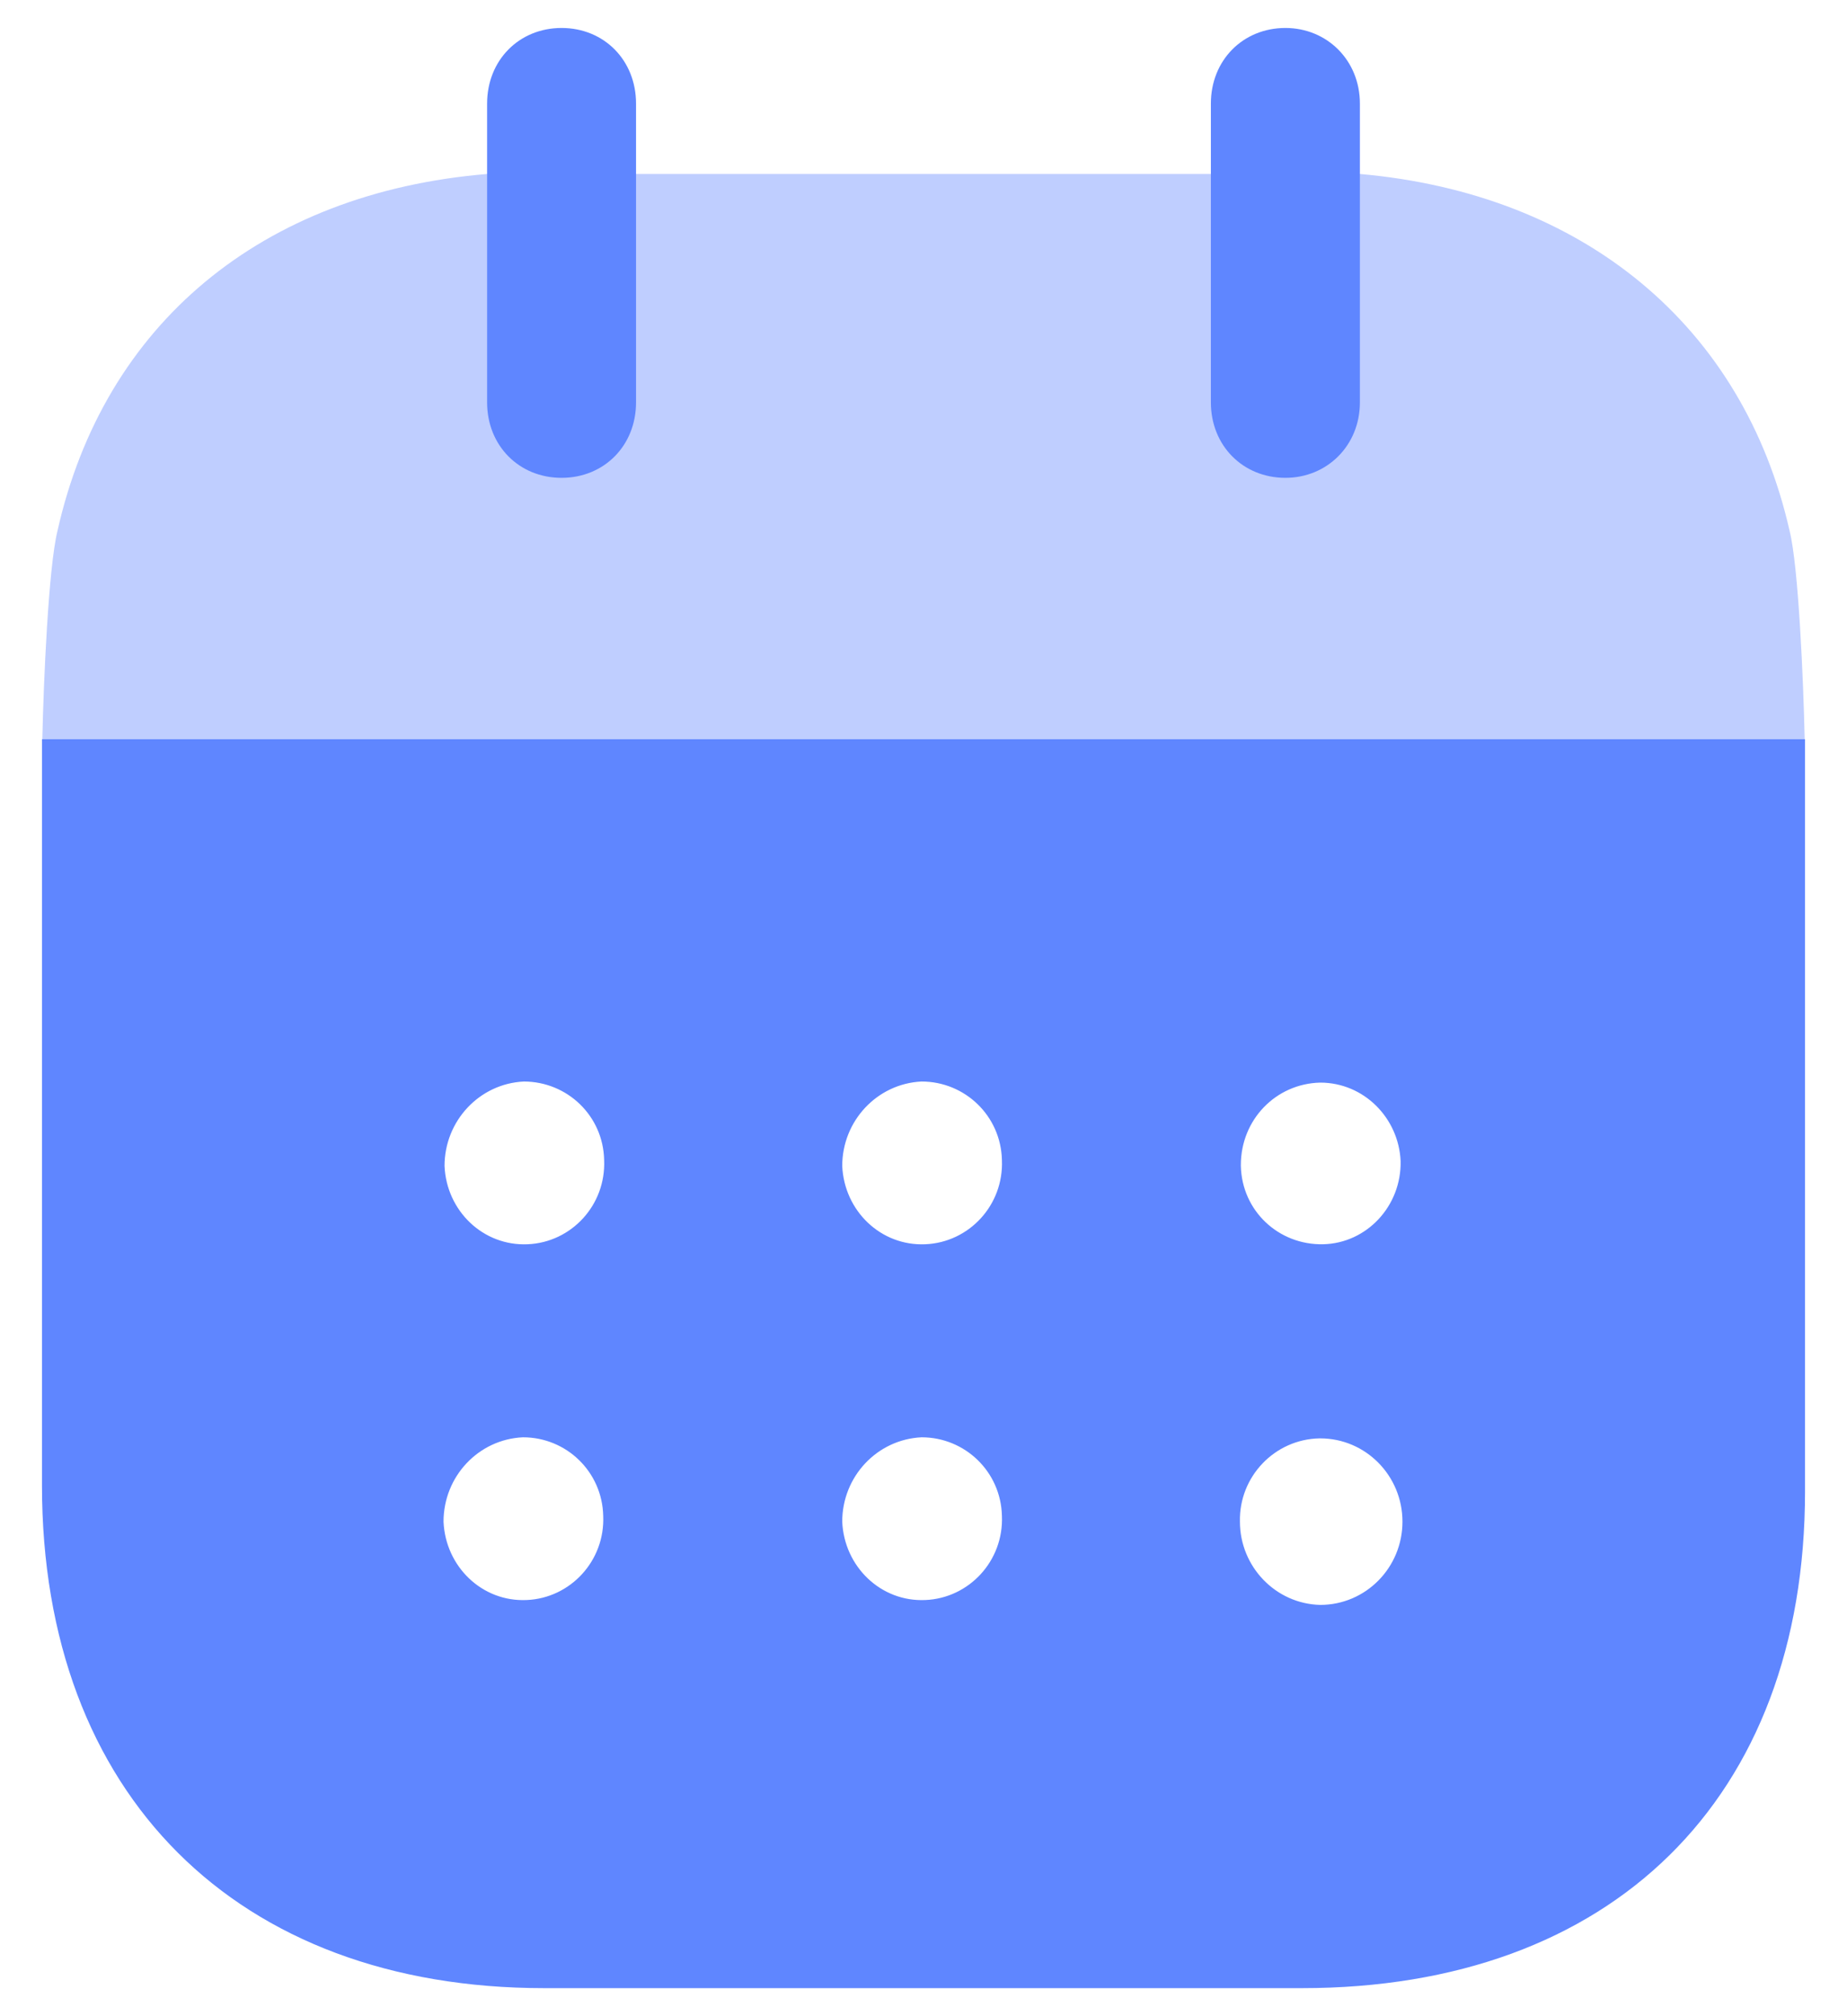 <svg width="22" height="24" viewBox="0 0 22 24" fill="none" xmlns="http://www.w3.org/2000/svg">
<path d="M21.5 8.799V17.752C21.5 21.415 19.195 23.666 15.507 23.666H6.481C2.828 23.666 0.5 21.368 0.5 17.681V8.799H21.5ZM15.714 17.122C15.184 17.133 14.757 17.576 14.769 18.113C14.769 18.649 15.195 19.092 15.726 19.104C16.267 19.104 16.705 18.661 16.705 18.113C16.705 17.566 16.267 17.122 15.726 17.122H15.714ZM6.229 17.109C5.698 17.133 5.283 17.576 5.283 18.113C5.306 18.649 5.744 19.071 6.274 19.046C6.793 19.024 7.208 18.58 7.185 18.044C7.173 17.519 6.747 17.109 6.229 17.109ZM10.977 17.109C10.447 17.134 10.032 17.576 10.032 18.113C10.055 18.649 10.493 19.071 11.023 19.046C11.542 19.024 11.957 18.58 11.934 18.044C11.922 17.519 11.495 17.109 10.977 17.109ZM6.24 12.874C5.71 12.899 5.295 13.343 5.295 13.879C5.318 14.415 5.756 14.835 6.286 14.811C6.805 14.789 7.219 14.346 7.196 13.808C7.185 13.284 6.759 12.875 6.24 12.874ZM10.977 12.874C10.447 12.899 10.032 13.343 10.032 13.879C10.056 14.415 10.493 14.835 11.023 14.811C11.542 14.789 11.957 14.346 11.934 13.808C11.922 13.284 11.495 12.874 10.977 12.874ZM15.726 12.887C15.195 12.899 14.78 13.33 14.78 13.867V13.878C14.792 14.414 15.23 14.822 15.76 14.811C16.278 14.8 16.694 14.357 16.683 13.821C16.66 13.306 16.244 12.887 15.726 12.887Z" fill="#5F86FF"/>
<path opacity="0.4" d="M0.504 8.799C0.519 8.114 0.577 6.755 0.685 6.318C1.238 3.857 3.117 2.294 5.802 2.071H16.199C18.861 2.306 20.763 3.879 21.316 6.318C21.423 6.744 21.481 8.113 21.496 8.799H0.504Z" fill="#5F86FF"/>
<path d="M6.689 5.688C7.196 5.688 7.576 5.304 7.576 4.79V1.233C7.576 0.718 7.196 0.333 6.689 0.333C6.182 0.333 5.802 0.718 5.802 1.233V4.79C5.802 5.304 6.182 5.688 6.689 5.688Z" fill="#5F86FF"/>
<path d="M15.311 5.688C15.806 5.688 16.198 5.304 16.198 4.79V1.233C16.198 0.718 15.806 0.333 15.311 0.333C14.804 0.333 14.423 0.718 14.423 1.233V4.79C14.423 5.304 14.804 5.688 15.311 5.688Z" fill="#5F86FF"/>
</svg>
